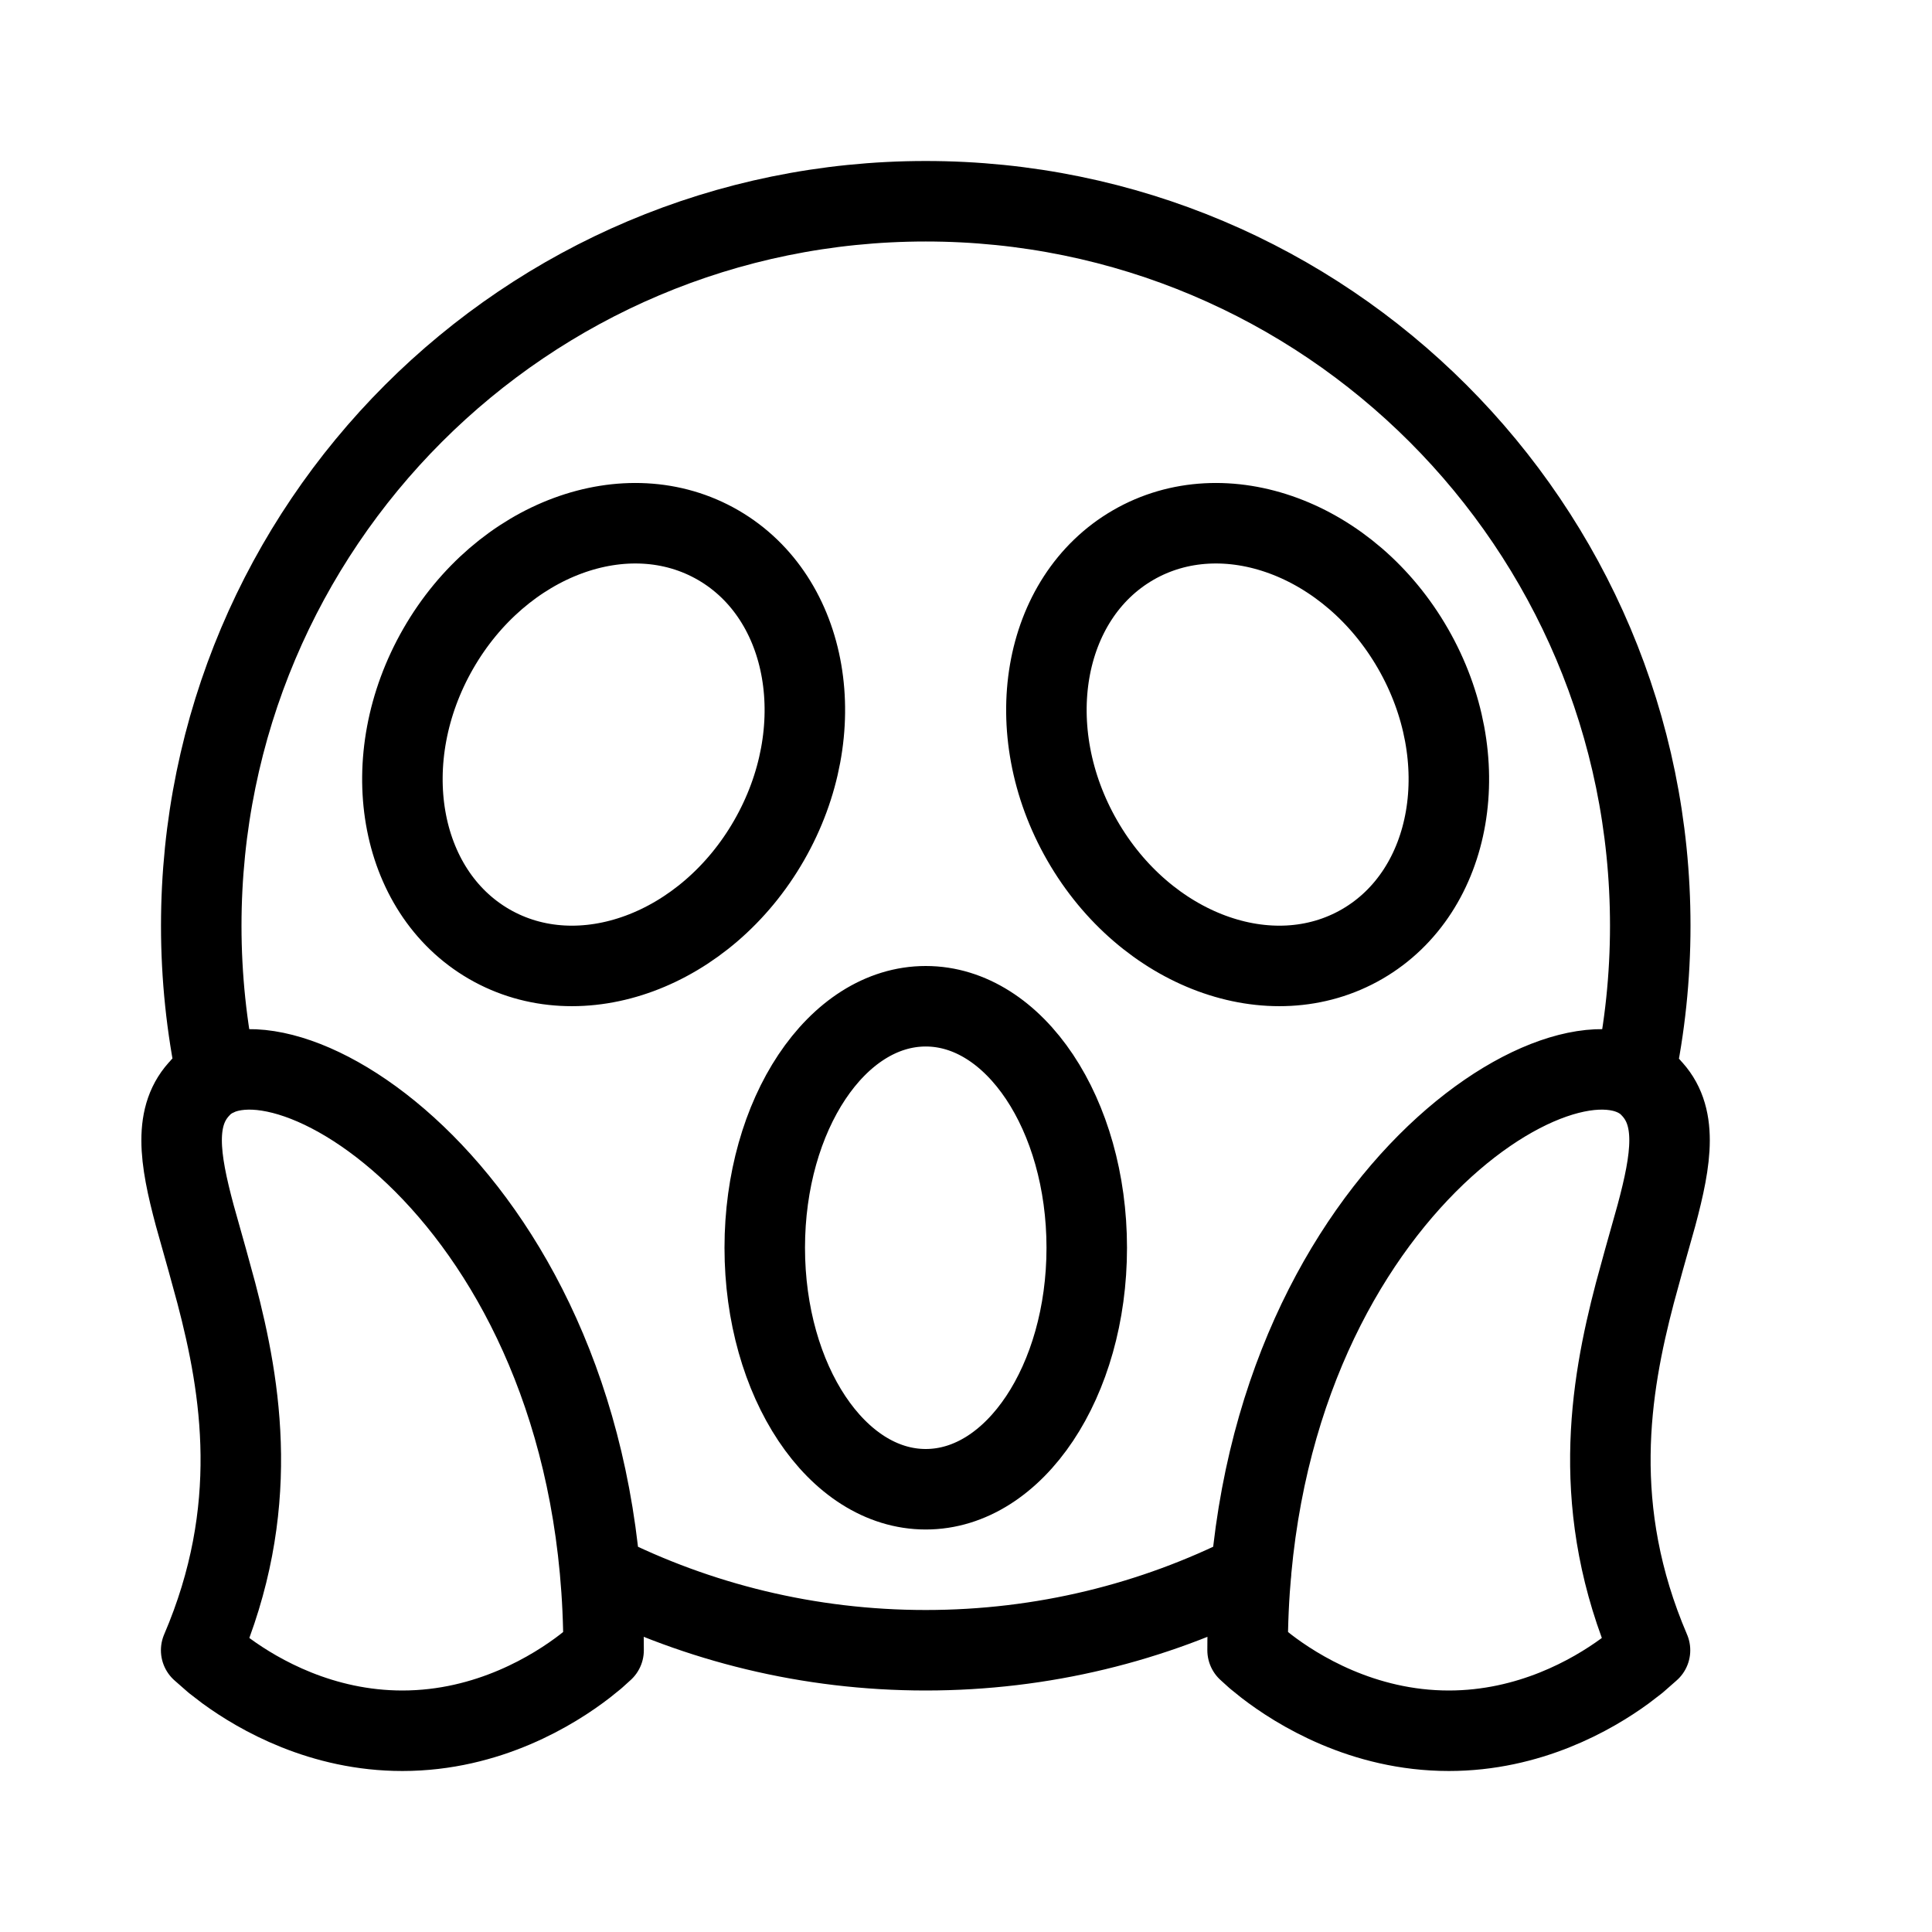 <svg height="24" viewBox="0 0 24 24" width="24" xmlns="http://www.w3.org/2000/svg"><path d="m11.5 18.5c-1.105 0-2-1.343-2-3s.895-3 2-3 2 1.343 2 3-.895 3-2 3zm-8.807-5.134c-.126-.602-.193-1.226-.193-1.866 0-4.971 4.029-9 9-9s9 4.029 9 9c0 .64-.067 1.264-.194 1.866m-4.765 6.176c-1.215.613-2.588.958-4.042.958s-2.827-.345-4.043-.957m-1.381-7.816c-1.135-.658-1.417-2.301-.631-3.669s2.343-1.944 3.478-1.286c1.135.658 1.417 2.301.631 3.669-.786 1.368-2.343 1.944-3.478 1.286zm10.847 0c1.135-.658 1.417-2.301.631-3.669-.786-1.368-2.343-1.944-3.478-1.286-1.135.658-1.417 2.301-.631 3.669.786 1.368 2.343 1.944 3.478 1.286zm-14.424 1.773c1-1 5 1.5 5 7l-.105.095-.128.103c-.379.292-1.195.802-2.267.802-1 0-1.778-.444-2.185-.741l-.151-.116-.163-.143c.75-1.75.5-3.25.188-4.438l-.111-.406-.157-.559c-.189-.705-.272-1.244.081-1.597zm18 0c-1-1-5 1.5-5 7l.105.095.128.103c.379.292 1.195.802 2.267.802 1 0 1.778-.444 2.185-.741l.151-.116.163-.143c-.75-1.75-.5-3.25-.188-4.438l.111-.406.157-.559c.189-.705.272-1.244-.081-1.597z" fill="none" stroke="#000" stroke-linecap="round" stroke-linejoin="round"/></svg>